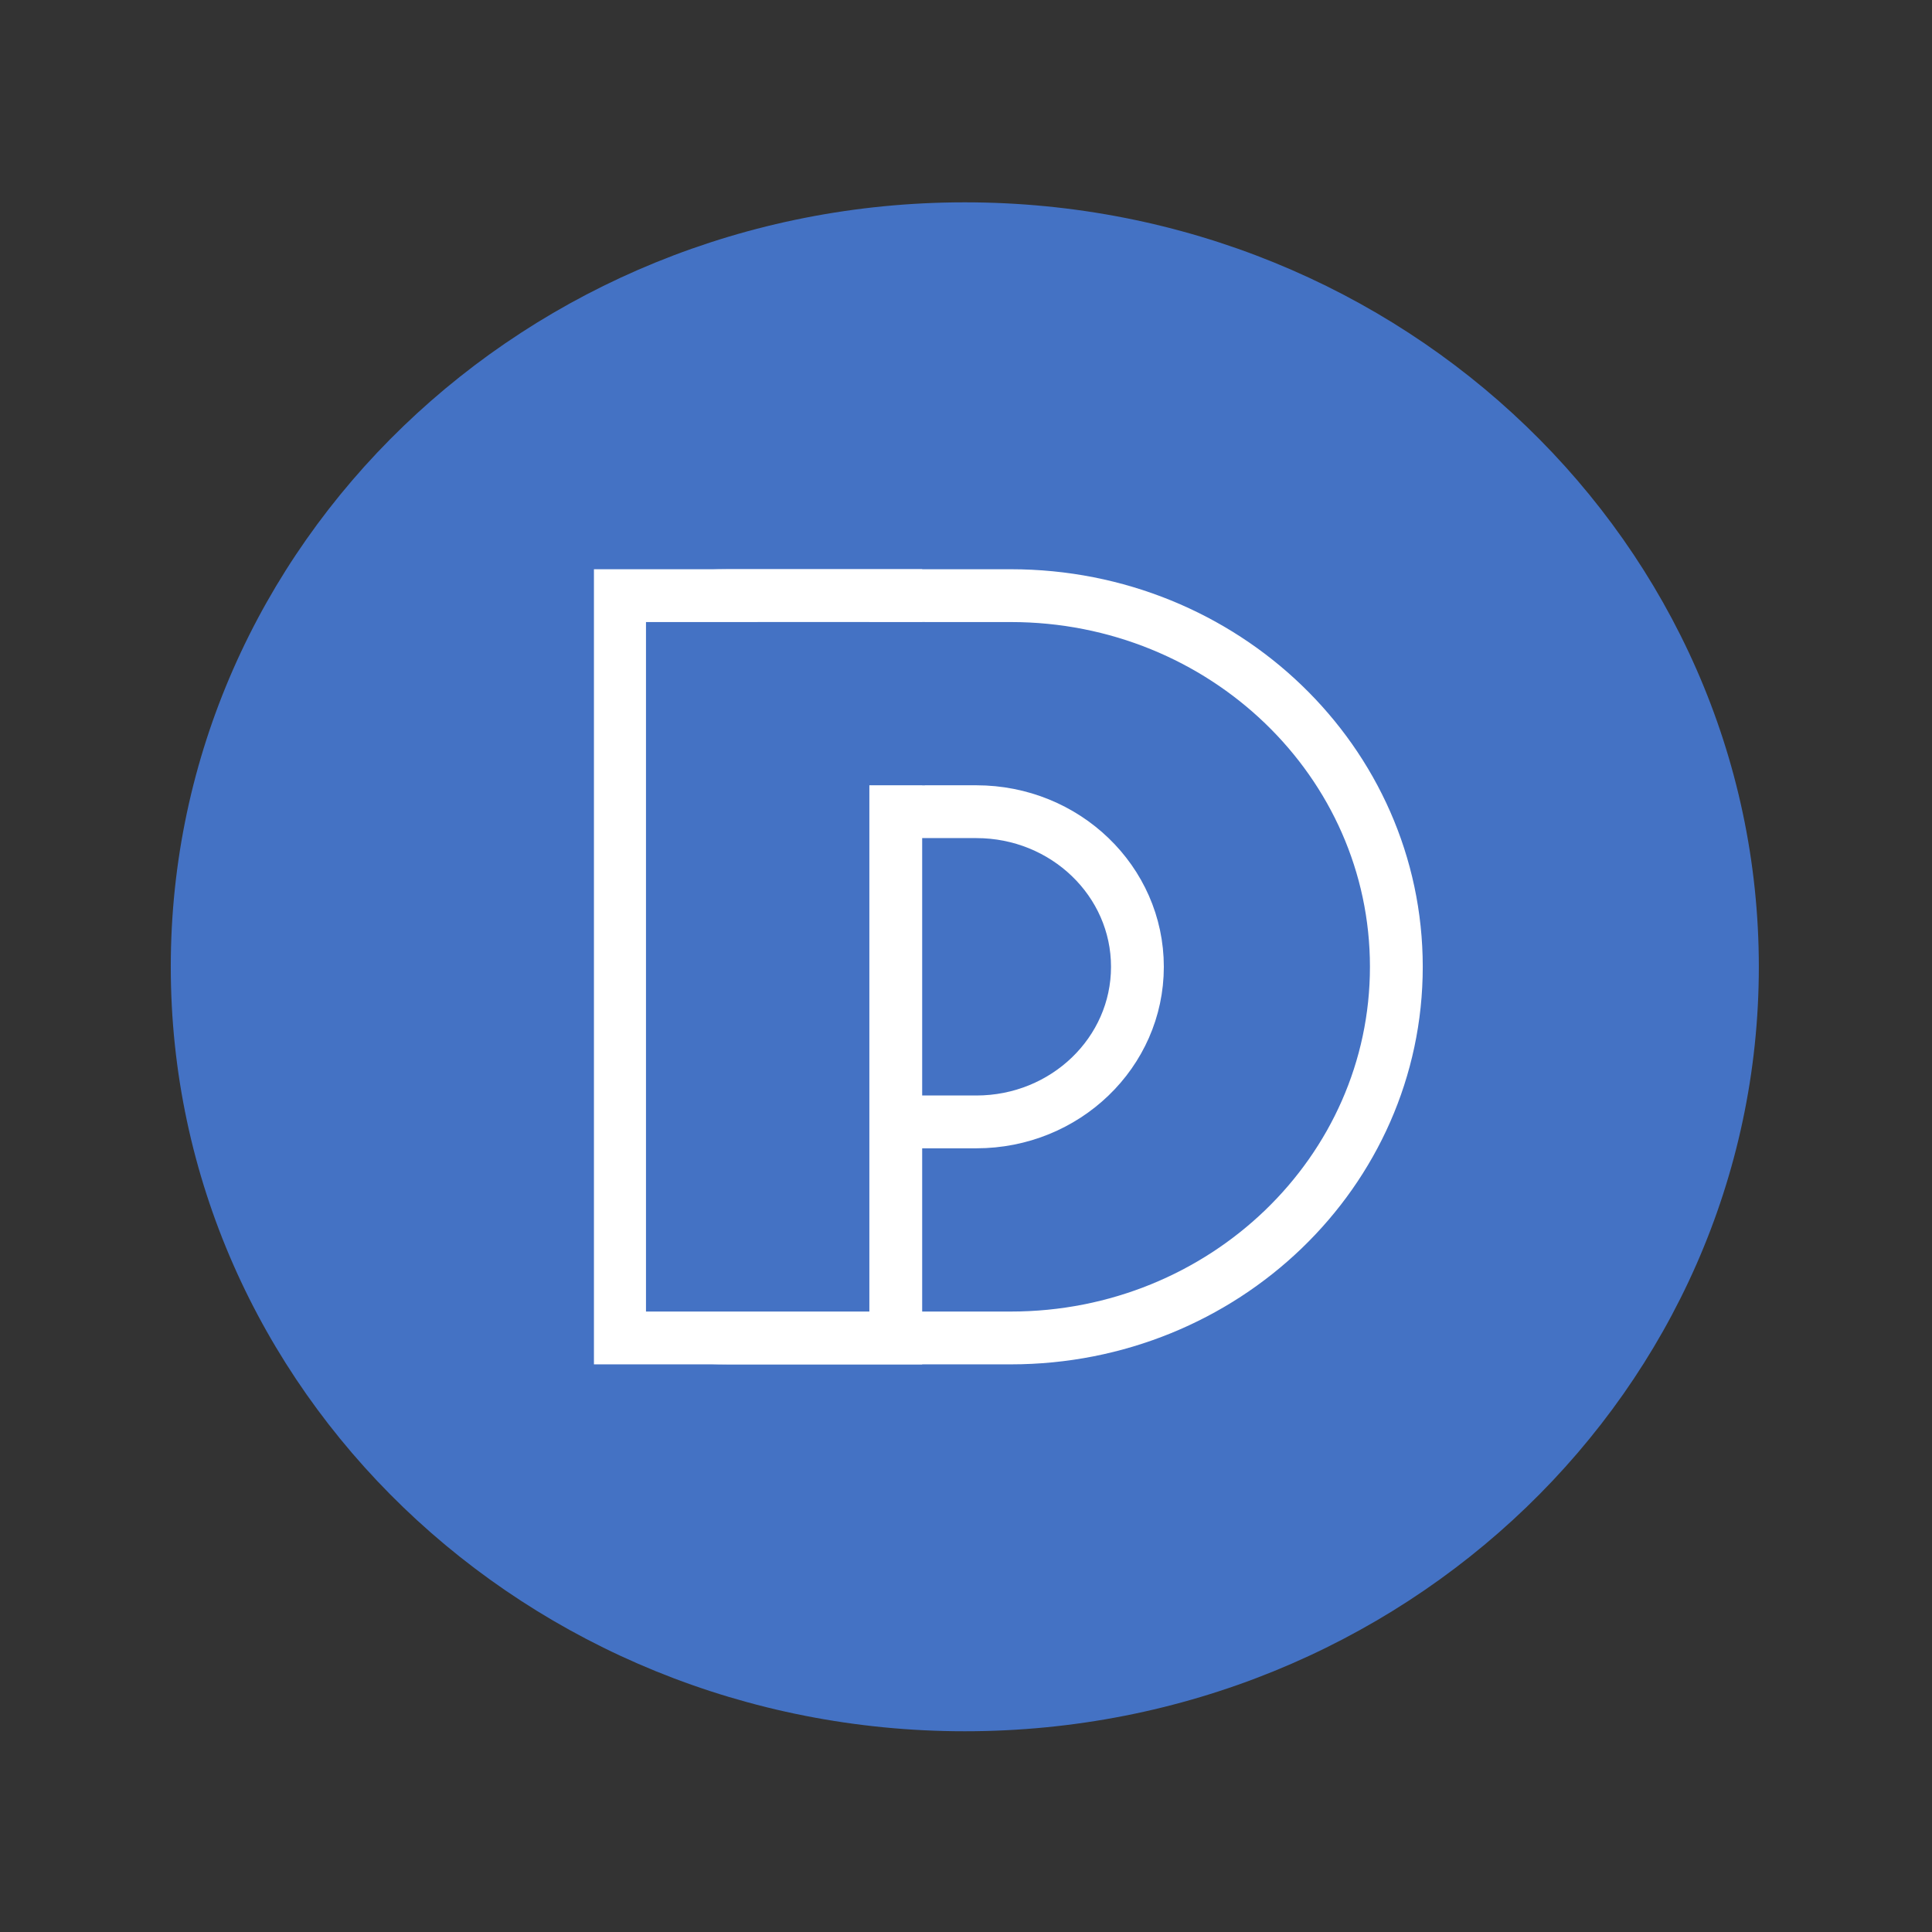 <?xml version="1.0" encoding="UTF-8" standalone="no"?>
<svg
   width="378"
   height="378"
   overflow="hidden"
   version="1.1"
   id="svg74"
   sodipodi:docname="logo.svg"
   inkscape:version="1.2.2 (b0a8486541, 2022-12-01)"
   xmlns:inkscape="http://www.inkscape.org/namespaces/inkscape"
   xmlns:sodipodi="http://sodipodi.sourceforge.net/DTD/sodipodi-0.dtd"
   xmlns="http://www.w3.org/2000/svg"
   xmlns:svg="http://www.w3.org/2000/svg">
  <rect width="100%" height="100%" fill="#333333" stroke="none"/>
  <defs
     id="defs78" />
  <sodipodi:namedview
     id="namedview76"
     pagecolor="#ffffff"
     bordercolor="#000000"
     borderopacity="0.25"
     inkscape:showpageshadow="2"
     inkscape:pageopacity="0.0"
     inkscape:pagecheckerboard="0"
     inkscape:deskcolor="#d1d1d1"
     showgrid="false"
     inkscape:zoom="7.9711268"
     inkscape:cx="171.74485"
     inkscape:cy="220.92234"
     inkscape:window-width="1920"
     inkscape:window-height="1004"
     inkscape:window-x="0"
     inkscape:window-y="0"
     inkscape:window-maximized="1"
     inkscape:current-layer="g72" />
  <g
     id="g72">
    <rect
       x="-24"
       y="-15.689"
       width="425.533"
       height="409.689"
       fill="#ffffff"
       fill-opacity="0"
       id="rect56"
       style="stroke-width:1.105" />
    <path
       d="m 33.413,189.156 c 0,-82.604 69.554,-149.569 155.353,-149.569 85.799,0 155.353,66.965 155.353,149.569 0,82.604 -69.554,149.569 -155.353,149.569 -85.799,0 -155.353,-66.965 -155.353,-149.569 z"
       fill="#4472c4"
       fill-rule="evenodd"
       id="path58"
       style="stroke-width:1.105" />
    <path
       d="m 67.186,189.156 c 0,-40.105 33.769,-72.617 75.425,-72.617 h 55.162 c 41.656,0 75.425,32.512 75.425,72.617 v 0 c 0,40.105 -33.769,72.617 -75.425,72.617 h -55.162 c -41.656,0 -75.425,-32.512 -75.425,-72.617 z"
       stroke="#ffffff"
       stroke-width="10.333"
       stroke-miterlimit="8"
       fill="#4472c4"
       fill-rule="evenodd"
       id="path60" />
    <path
       d="m 134.731,189.156 c 0,-16.76 14.112,-30.347 31.521,-30.347 h 24.766 c 17.409,0 31.521,13.587 31.521,30.347 v 0 c 0,16.76 -14.112,30.347 -31.521,30.347 h -24.766 c -17.409,0 -31.521,-13.587 -31.521,-30.347 z"
       stroke="#ffffff"
       stroke-width="10.333"
       stroke-miterlimit="8"
       fill="#4472c4"
       fill-rule="evenodd"
       id="path62" />
    <rect
       x="121.222"
       y="116.539"
       width="54.036"
       height="145.234"
       stroke="#ffffff"
       stroke-width="10.333"
       stroke-miterlimit="8"
       fill="#4472c4"
       id="rect64" />
    <rect
       x="148.239"
       y="121.707"
       width="32.722"
       height="31.933"
       fill="#4472c4"
       id="rect66"
       style="stroke-width:0.905" />
    <rect
       x="64.934"
       y="104.617"
       width="51.271"
       height="171.245"
       fill="#4472c4"
       id="rect68"
       style="stroke-width:1.124" />
    <rect
       x="50.299"
       y="153.389"
       width="58.539"
       height="85.623"
       fill="#4472c4"
       id="rect70"
       style="stroke-width:1.105" />
  </g>
</svg>
